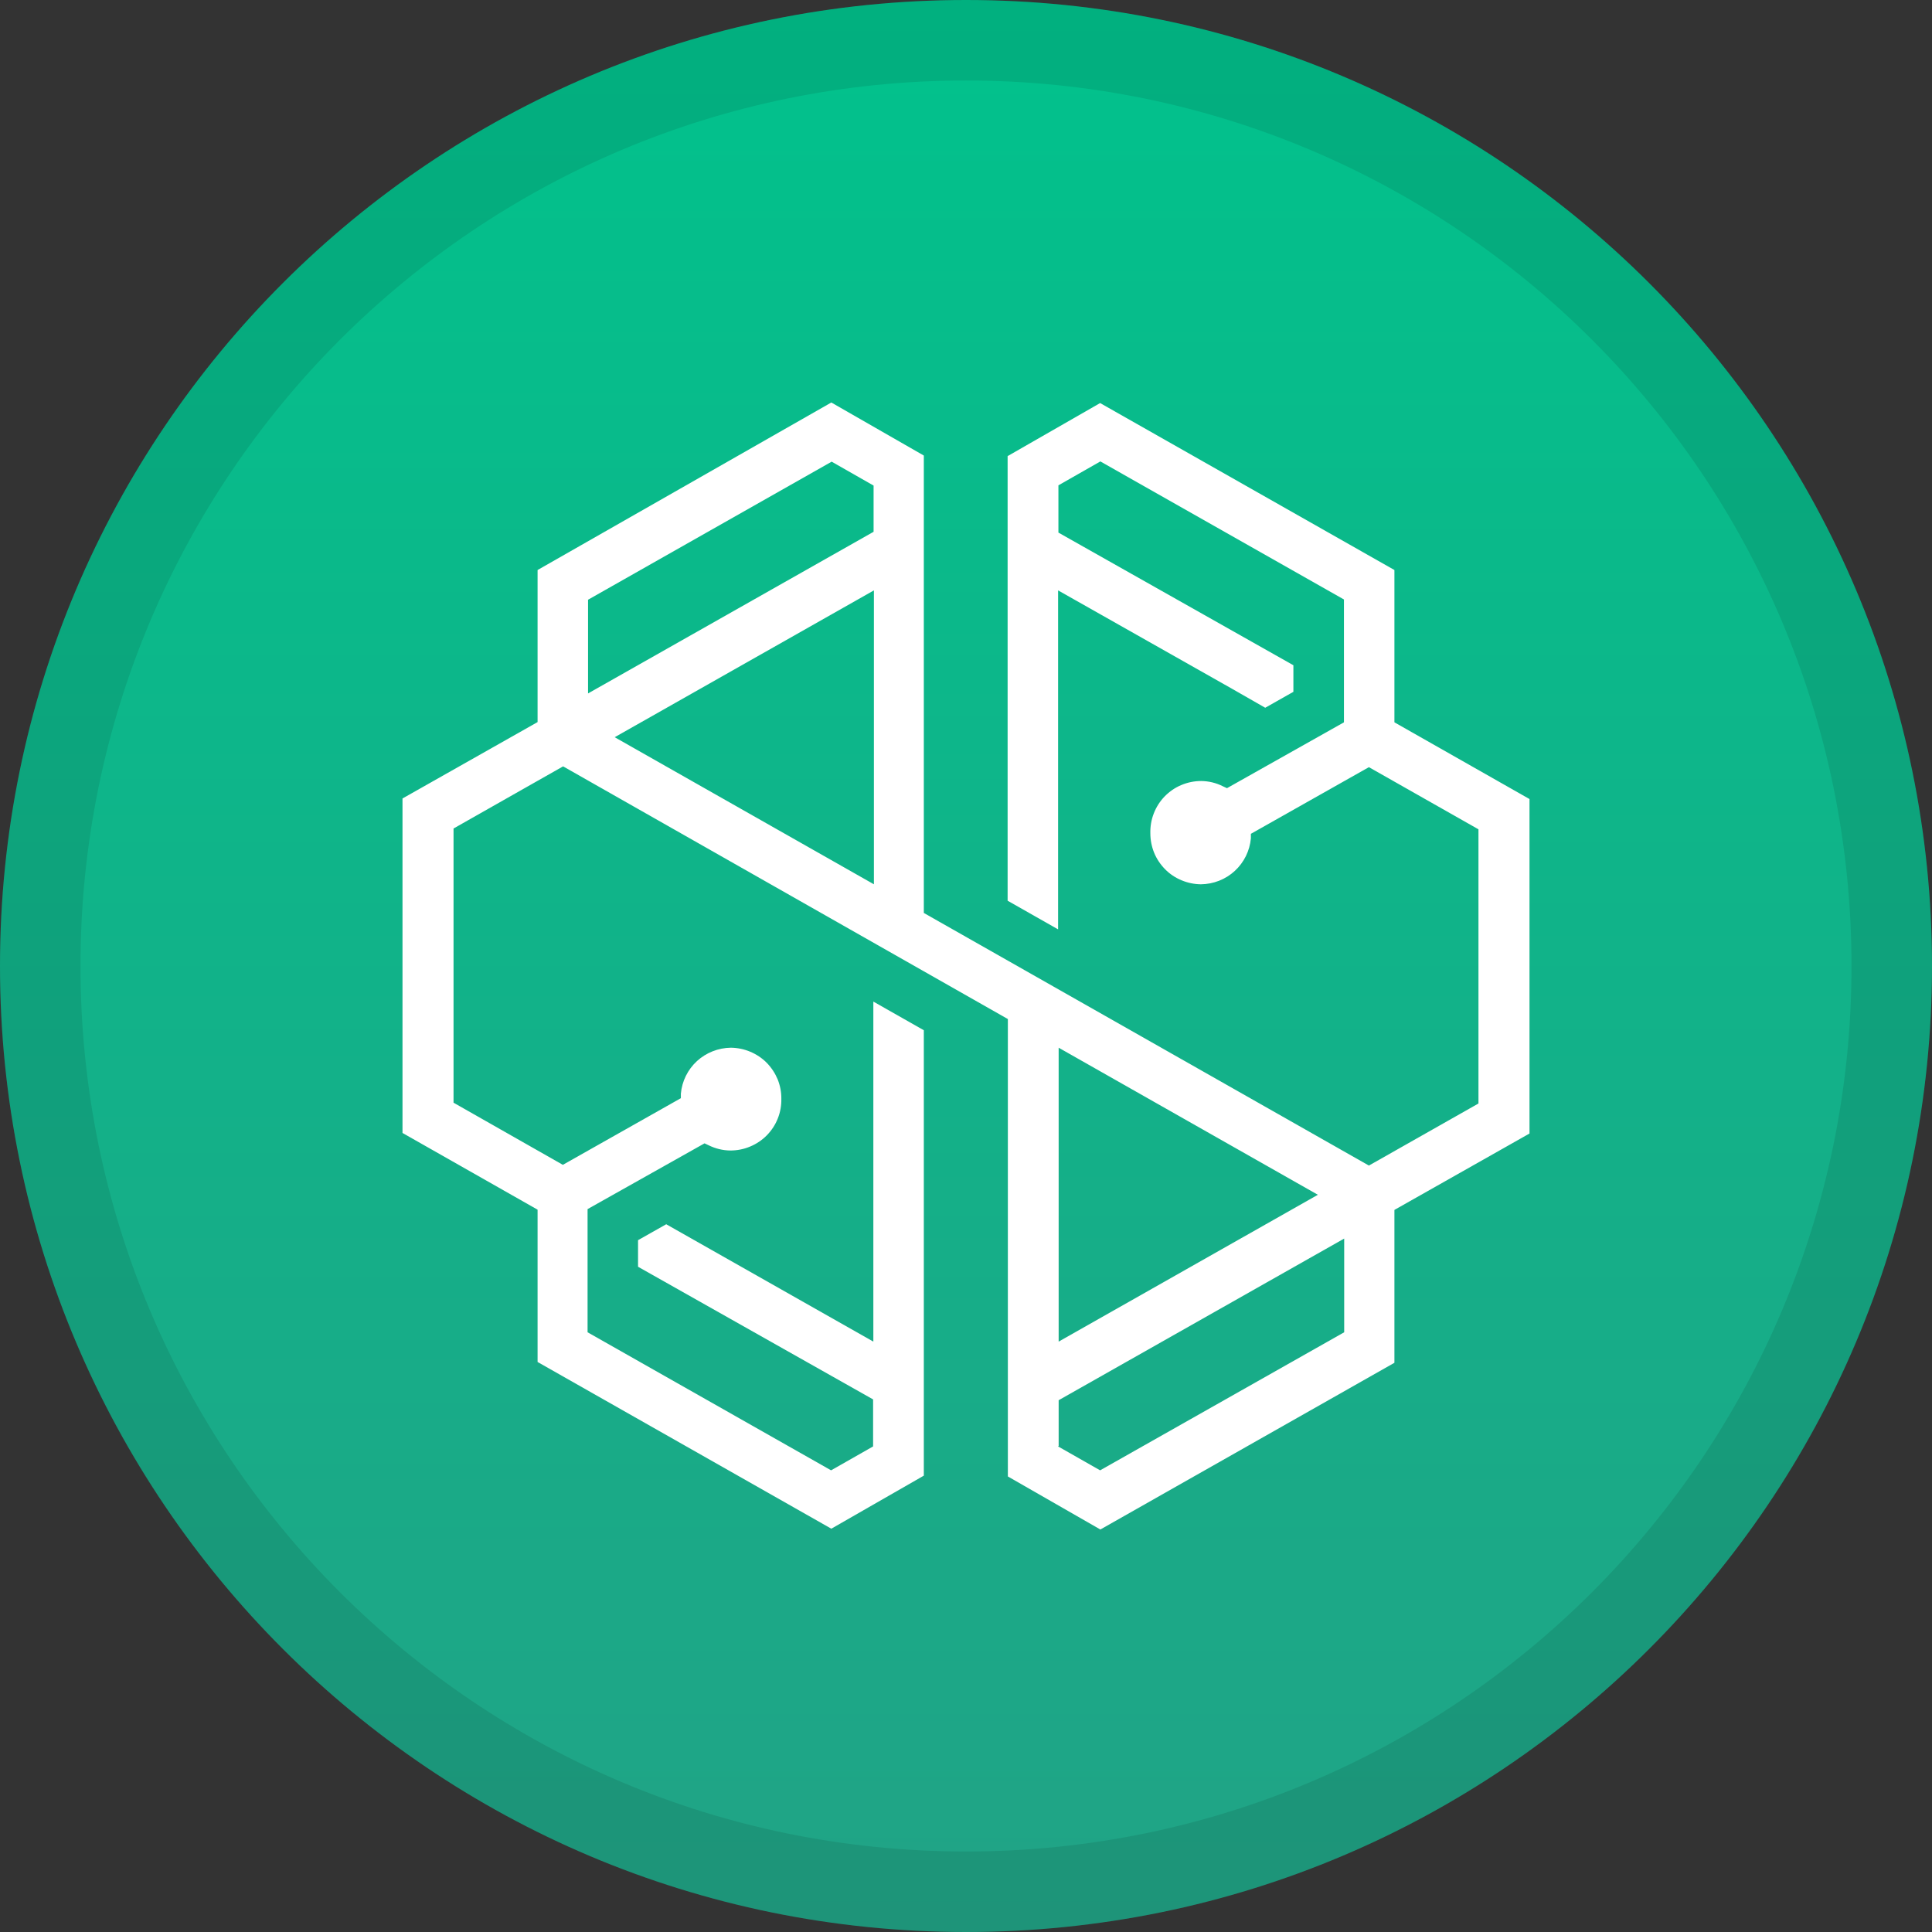 <svg xmlns="http://www.w3.org/2000/svg" width="24" height="24" viewBox="0 0 24 24" fill="none">
  <rect x="0" y="0" width="24" height="24" fill="#333333" stroke="none"/>
  <path d="M12 24C18.627 24 24 18.627 24 12C24 5.373 18.627 0 12 0C5.373 0 0 5.373 0 12C0 18.627 5.373 24 12 24Z" fill="url(#paint0_linear)"/>
  <path fill-rule="evenodd" clip-rule="evenodd" d="M13.666 5.007L12.517 5.666V11.189L13.144 11.545V7.334L15.301 8.554L15.717 8.792L16.067 8.594V8.264L13.148 6.616V6.029L13.669 5.732L16.695 7.447V8.973L15.242 9.791L15.192 9.768C15.108 9.725 15.015 9.703 14.921 9.702C14.837 9.702 14.753 9.719 14.675 9.752C14.597 9.784 14.527 9.833 14.468 9.893C14.409 9.954 14.363 10.026 14.333 10.104C14.302 10.183 14.288 10.267 14.29 10.351C14.29 10.434 14.306 10.516 14.337 10.593C14.368 10.669 14.415 10.739 14.473 10.798C14.531 10.857 14.6 10.903 14.677 10.935C14.753 10.967 14.835 10.984 14.918 10.985C15.074 10.983 15.224 10.925 15.339 10.819C15.454 10.713 15.525 10.569 15.539 10.414V10.358L17.005 9.53L18.366 10.302V13.708L17.005 14.479L11.476 11.341V5.659L10.327 5L6.678 7.081V8.97L5 9.919V14.074L6.678 15.027V16.919L10.327 18.99L11.476 18.331V12.798L10.849 12.442V16.666L8.276 15.208L7.926 15.406V15.736L10.846 17.384V17.968L10.324 18.265L7.299 16.55V15.02L8.752 14.203L8.801 14.226C8.885 14.268 8.978 14.291 9.072 14.292C9.156 14.292 9.24 14.276 9.318 14.243C9.395 14.211 9.466 14.164 9.525 14.104C9.584 14.044 9.631 13.973 9.662 13.894C9.693 13.816 9.708 13.733 9.706 13.649C9.707 13.566 9.691 13.484 9.66 13.407C9.628 13.331 9.582 13.261 9.524 13.202C9.466 13.143 9.396 13.097 9.32 13.065C9.244 13.033 9.162 13.016 9.079 13.015C8.923 13.017 8.773 13.076 8.658 13.181C8.543 13.287 8.472 13.431 8.458 13.586V13.642L6.992 14.47L5.634 13.698V10.292L6.995 9.52L12.52 12.659V18.341L13.669 19L17.322 16.929V15.03L19 14.081V9.926L17.322 8.973V7.081L13.666 5.007ZM7.305 7.45L10.331 5.735L10.852 6.032V6.606L7.305 8.614V7.45ZM7.636 9.158L10.856 7.334V10.985L7.636 9.158ZM13.151 13.015L16.371 14.842L13.151 16.666V13.015ZM13.151 17.961V17.394L16.698 15.386V16.55L13.666 18.265L13.144 17.968L13.151 17.961Z" fill="white"/>
  <path d="M23.5 12C23.5 18.351 18.351 23.5 12 23.5C5.649 23.5 0.5 18.351 0.5 12C0.5 5.649 5.649 0.5 12 0.5C18.351 0.5 23.5 5.649 23.5 12Z" stroke="black" stroke-opacity="0.097"/>
  <defs>
    <linearGradient id="paint0_linear" x1="12" y1="0" x2="12" y2="24" gradientUnits="userSpaceOnUse">
      <stop stop-color="#01C28C" offset="0%"/>
      <stop offset="1" stop-color="#21A386"/>
    </linearGradient>
  </defs>
</svg>
